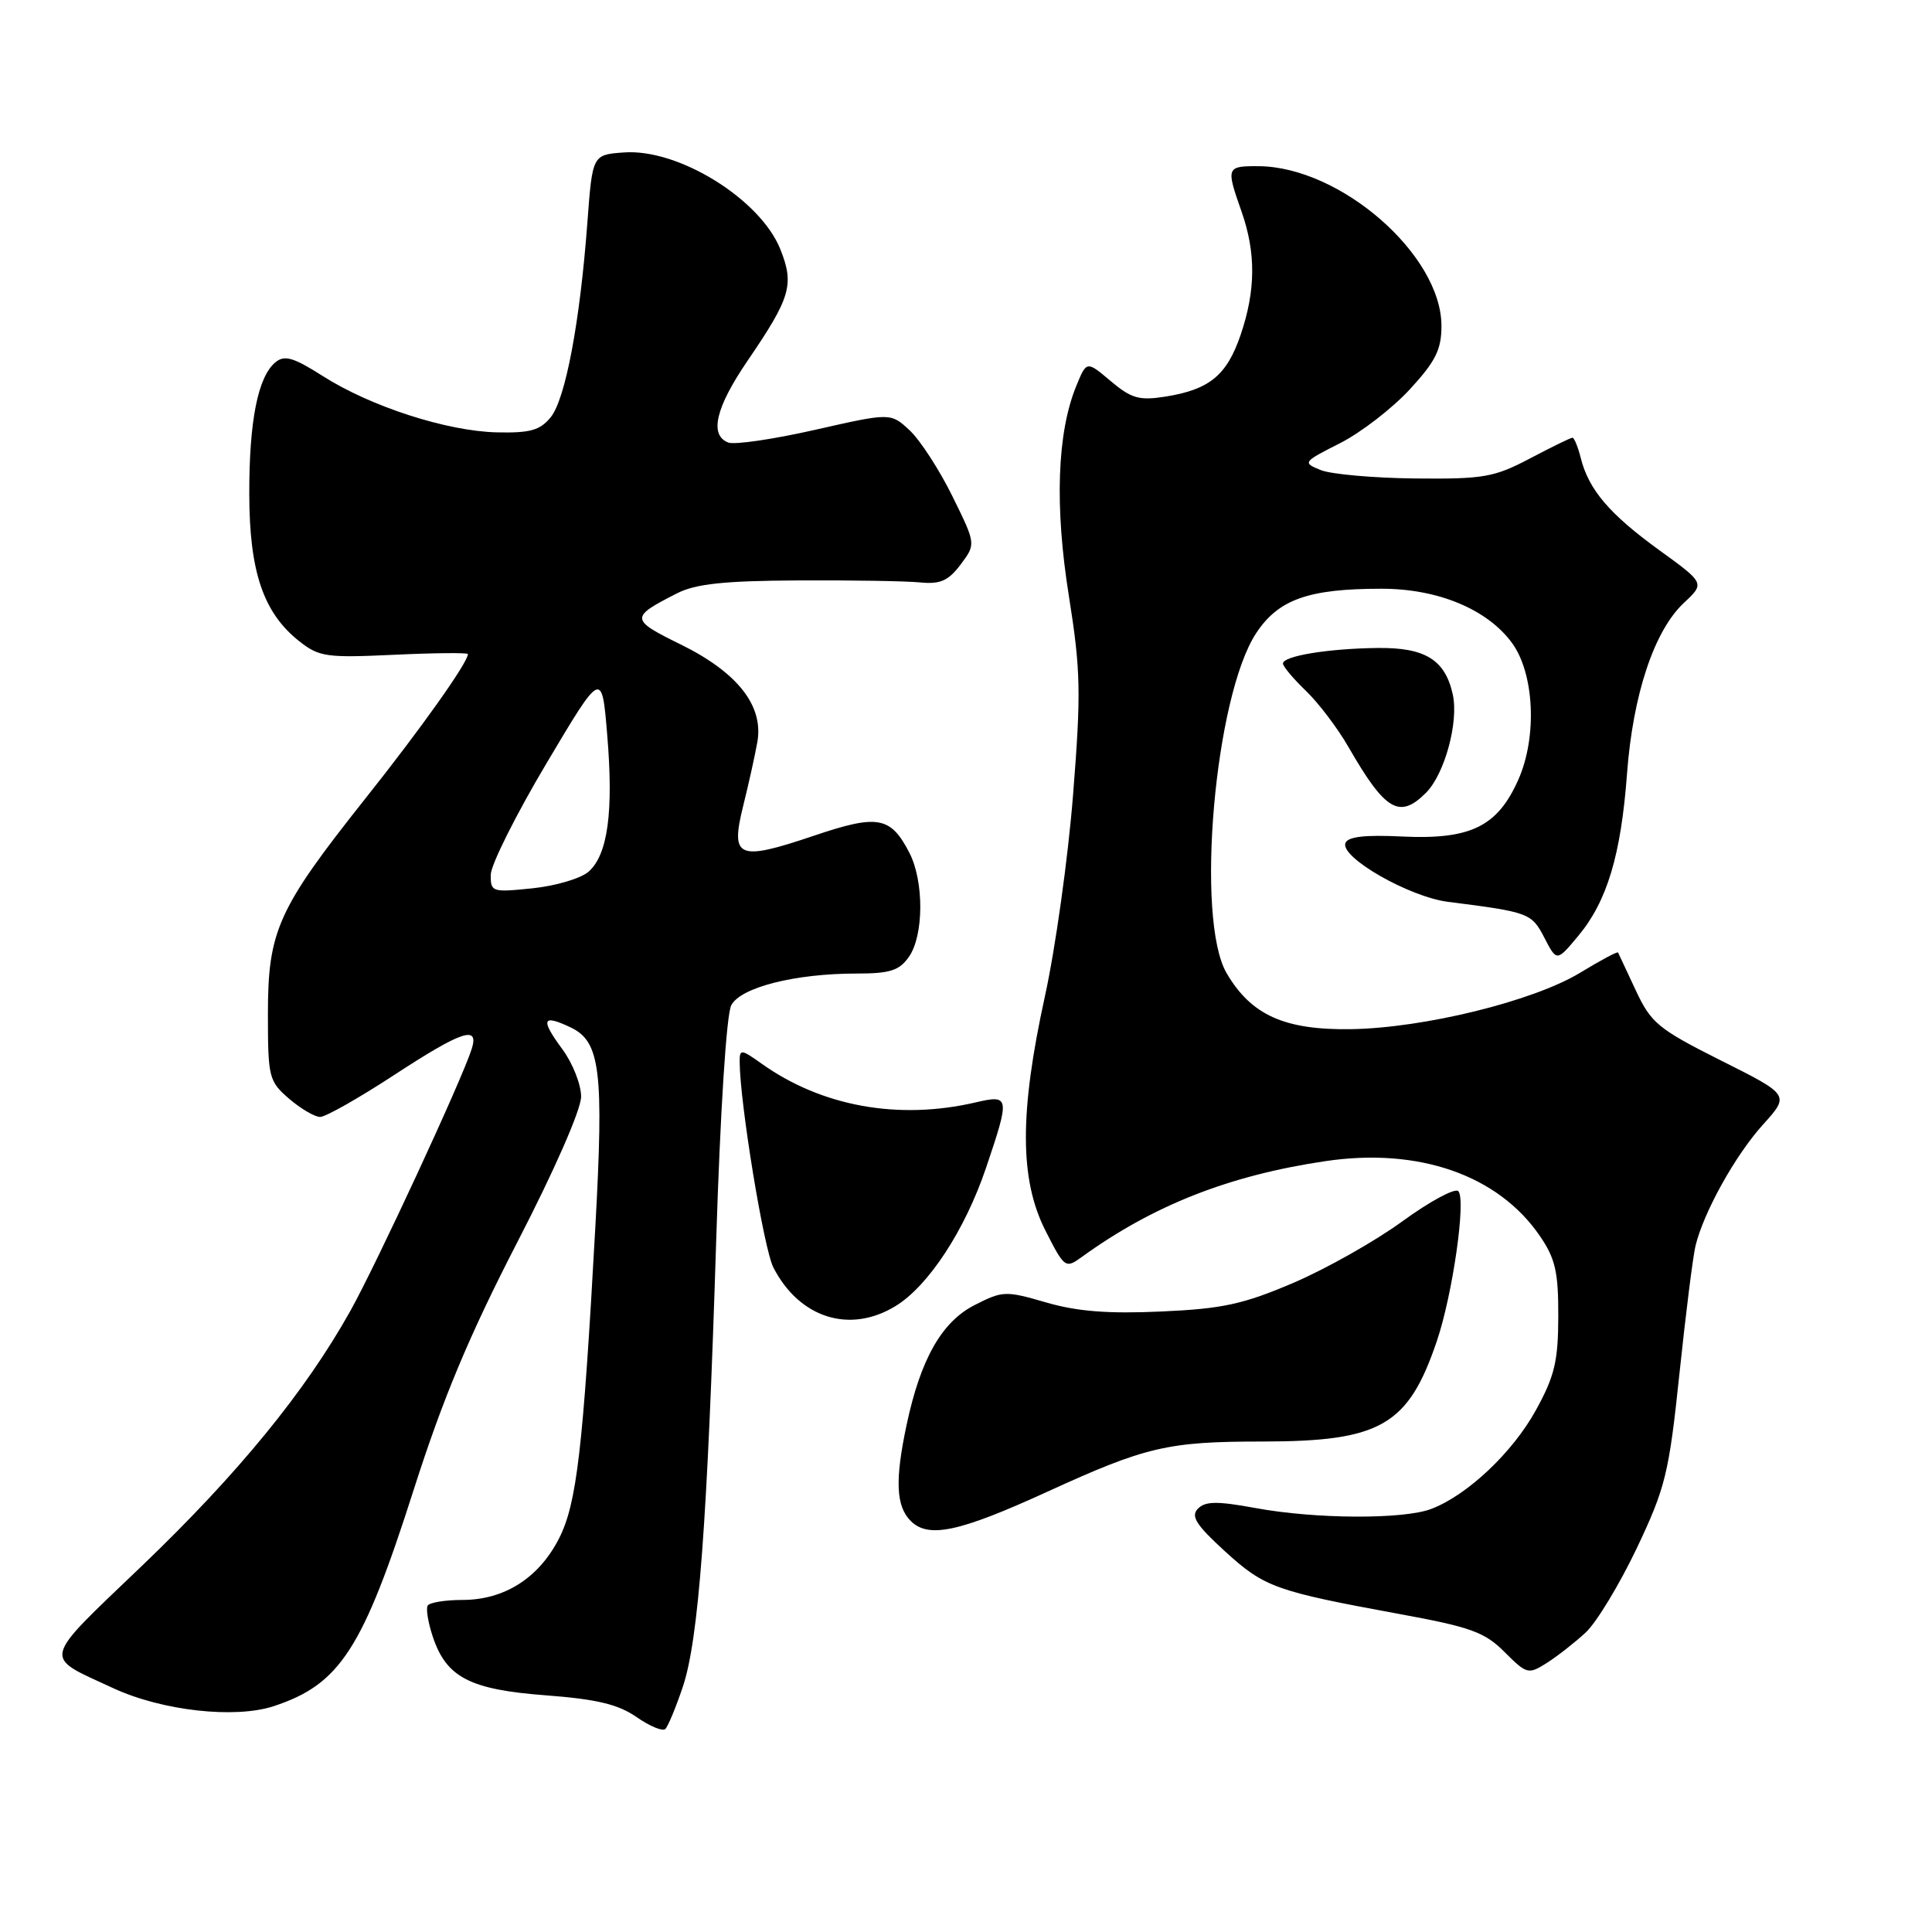 <?xml version="1.0" encoding="UTF-8" standalone="no"?>
<!DOCTYPE svg PUBLIC "-//W3C//DTD SVG 1.1//EN" "http://www.w3.org/Graphics/SVG/1.1/DTD/svg11.dtd" >
<svg xmlns="http://www.w3.org/2000/svg" xmlns:xlink="http://www.w3.org/1999/xlink" version="1.1" viewBox="0 0 256 256">
 <g >
 <path fill="currentColor"
d=" M 90.48 223.50 C 92.57 217.27 93.73 201.72 94.90 164.36 C 95.44 147.21 96.26 134.38 96.90 133.19 C 98.17 130.82 105.37 129.00 113.49 129.00 C 117.93 129.00 119.16 128.61 120.44 126.78 C 122.42 123.95 122.45 116.77 120.49 112.98 C 118.01 108.18 116.31 107.87 107.84 110.74 C 97.76 114.14 96.76 113.72 98.47 106.81 C 99.20 103.89 100.04 100.08 100.35 98.34 C 101.21 93.53 97.74 89.11 90.21 85.40 C 83.47 82.09 83.45 81.80 89.73 78.61 C 92.19 77.36 95.97 76.96 105.73 76.91 C 112.75 76.87 120.02 76.99 121.88 77.17 C 124.59 77.44 125.65 76.97 127.29 74.80 C 129.32 72.09 129.32 72.09 126.20 65.76 C 124.49 62.28 121.95 58.36 120.56 57.05 C 118.03 54.68 118.03 54.68 108.02 56.95 C 102.51 58.20 97.33 58.96 96.50 58.64 C 93.96 57.66 94.82 54.01 99.05 47.81 C 104.77 39.43 105.27 37.72 103.40 33.03 C 100.74 26.39 89.90 19.67 82.68 20.20 C 78.50 20.50 78.50 20.50 77.83 29.50 C 76.85 42.66 74.93 52.87 72.97 55.29 C 71.56 57.02 70.24 57.39 65.83 57.29 C 59.20 57.13 49.10 53.87 42.74 49.81 C 38.87 47.35 37.70 47.01 36.50 48.00 C 34.17 49.93 33.01 55.79 33.03 65.50 C 33.05 75.75 34.89 81.18 39.62 84.94 C 42.28 87.05 43.24 87.18 52.25 86.76 C 57.61 86.51 62.00 86.47 62.00 86.67 C 62.00 87.78 55.86 96.44 48.42 105.80 C 36.81 120.43 35.50 123.32 35.50 134.34 C 35.50 142.78 35.63 143.28 38.31 145.59 C 39.85 146.91 41.70 148.00 42.42 148.00 C 43.14 148.00 47.50 145.53 52.11 142.52 C 61.20 136.58 63.52 135.79 62.50 139.00 C 61.22 143.05 49.87 167.54 46.43 173.69 C 40.45 184.39 31.56 195.26 18.82 207.47 C 5.33 220.39 5.58 219.33 15.00 223.69 C 21.47 226.69 31.15 227.77 36.29 226.07 C 45.07 223.17 48.08 218.51 54.84 197.33 C 58.69 185.29 62.18 176.95 68.50 164.69 C 73.47 155.07 77.00 147.02 77.00 145.31 C 77.00 143.70 75.88 140.87 74.51 139.02 C 71.57 135.03 71.84 134.34 75.66 136.16 C 79.54 138.03 80.02 141.93 78.89 162.50 C 77.26 192.05 76.42 199.26 74.07 203.86 C 71.41 209.08 66.85 211.99 61.31 212.00 C 59.00 212.00 56.92 212.34 56.67 212.75 C 56.42 213.16 56.73 215.03 57.36 216.91 C 59.16 222.27 62.27 223.88 72.33 224.64 C 79.06 225.15 81.91 225.83 84.33 227.51 C 86.07 228.72 87.79 229.44 88.15 229.11 C 88.51 228.77 89.56 226.25 90.48 223.50 Z  M 210.11 216.32 C 211.54 214.99 214.58 209.97 216.87 205.17 C 220.68 197.13 221.14 195.29 222.53 182.06 C 223.36 174.15 224.32 166.51 224.66 165.09 C 225.74 160.62 229.93 153.08 233.61 149.01 C 237.15 145.09 237.15 145.09 228.05 140.53 C 219.71 136.34 218.77 135.56 216.75 131.23 C 215.53 128.63 214.48 126.37 214.40 126.21 C 214.32 126.05 212.06 127.26 209.38 128.89 C 203.17 132.66 188.69 136.22 179.00 136.37 C 170.21 136.50 165.79 134.51 162.54 128.96 C 158.36 121.85 160.94 92.23 166.46 83.88 C 169.41 79.42 173.38 78.01 183.04 78.01 C 190.53 78.00 197.09 80.73 200.36 85.21 C 203.31 89.27 203.70 97.62 201.20 103.28 C 198.43 109.54 194.86 111.28 185.72 110.84 C 180.82 110.60 178.57 110.87 178.27 111.72 C 177.61 113.63 186.74 118.85 191.88 119.50 C 202.61 120.86 202.94 120.98 204.64 124.26 C 206.28 127.43 206.28 127.43 209.12 124.02 C 212.94 119.45 214.79 113.31 215.59 102.50 C 216.38 91.99 219.19 83.57 223.12 79.89 C 225.91 77.28 225.91 77.28 219.85 72.89 C 213.28 68.13 210.51 64.89 209.46 60.69 C 209.09 59.21 208.59 58.00 208.36 58.00 C 208.12 58.00 205.59 59.24 202.72 60.75 C 197.98 63.25 196.58 63.49 187.50 63.40 C 182.00 63.34 176.38 62.84 175.01 62.29 C 172.57 61.30 172.63 61.22 177.55 58.73 C 180.32 57.33 184.47 54.12 186.79 51.61 C 190.22 47.89 191.00 46.33 191.00 43.19 C 191.00 33.77 177.62 22.09 166.75 22.02 C 162.50 22.00 162.44 22.16 164.50 28.00 C 166.43 33.48 166.40 38.47 164.39 44.37 C 162.56 49.73 160.27 51.62 154.44 52.55 C 150.97 53.10 149.92 52.81 147.18 50.50 C 143.98 47.80 143.98 47.80 142.61 51.15 C 140.07 57.34 139.73 67.07 141.63 78.96 C 143.20 88.83 143.26 91.76 142.19 105.28 C 141.53 113.65 139.85 125.67 138.46 132.00 C 135.08 147.41 135.09 156.28 138.52 163.05 C 141.04 168.02 141.18 168.12 143.31 166.58 C 152.80 159.71 162.85 155.75 175.60 153.86 C 187.97 152.02 198.51 155.69 204.04 163.77 C 206.09 166.76 206.50 168.55 206.48 174.43 C 206.47 180.37 205.99 182.36 203.51 186.86 C 200.43 192.46 194.42 198.13 189.65 199.94 C 185.96 201.35 174.28 201.29 166.34 199.82 C 161.28 198.89 159.70 198.91 158.73 199.91 C 157.75 200.91 158.49 202.06 162.33 205.57 C 167.55 210.33 168.98 210.84 185.41 213.86 C 194.87 215.59 196.73 216.26 199.37 218.91 C 202.30 221.84 202.51 221.90 204.96 220.35 C 206.36 219.46 208.67 217.65 210.11 216.32 Z  M 138.76 197.67 C 151.85 191.68 154.72 191.01 167.28 191.01 C 182.96 191.00 186.60 188.89 190.40 177.67 C 192.49 171.49 194.29 158.89 193.23 157.83 C 192.79 157.39 189.47 159.18 185.85 161.81 C 182.24 164.45 175.73 168.12 171.39 169.98 C 164.74 172.82 161.99 173.42 153.89 173.78 C 146.86 174.10 142.76 173.78 138.65 172.59 C 133.26 171.02 132.85 171.03 129.14 172.93 C 124.78 175.15 121.98 180.09 120.13 188.80 C 118.57 196.13 118.72 199.57 120.67 201.53 C 123.02 203.88 127.08 203.01 138.76 197.67 Z  M 118.65 173.07 C 123.01 170.42 127.86 163.01 130.65 154.76 C 133.85 145.30 133.80 145.02 129.25 146.08 C 119.04 148.45 108.88 146.61 100.93 140.95 C 98.20 139.00 98.00 138.99 98.01 140.68 C 98.03 146.11 101.21 165.51 102.48 167.96 C 105.94 174.66 112.60 176.76 118.65 173.07 Z  M 188.95 105.05 C 191.42 102.58 193.31 95.67 192.50 92.02 C 191.49 87.42 188.84 85.78 182.51 85.86 C 175.97 85.94 170.00 86.92 170.00 87.92 C 170.00 88.31 171.37 89.93 173.03 91.53 C 174.70 93.13 177.24 96.48 178.67 98.97 C 183.56 107.46 185.43 108.57 188.95 105.05 Z  M 65.03 115.89 C 65.05 114.58 68.37 107.94 72.41 101.15 C 79.75 88.80 79.75 88.80 80.46 97.39 C 81.31 107.53 80.54 113.20 78.03 115.47 C 77.03 116.38 73.68 117.38 70.60 117.70 C 65.19 118.26 65.00 118.20 65.03 115.89 Z "/>
</g>
</svg>
